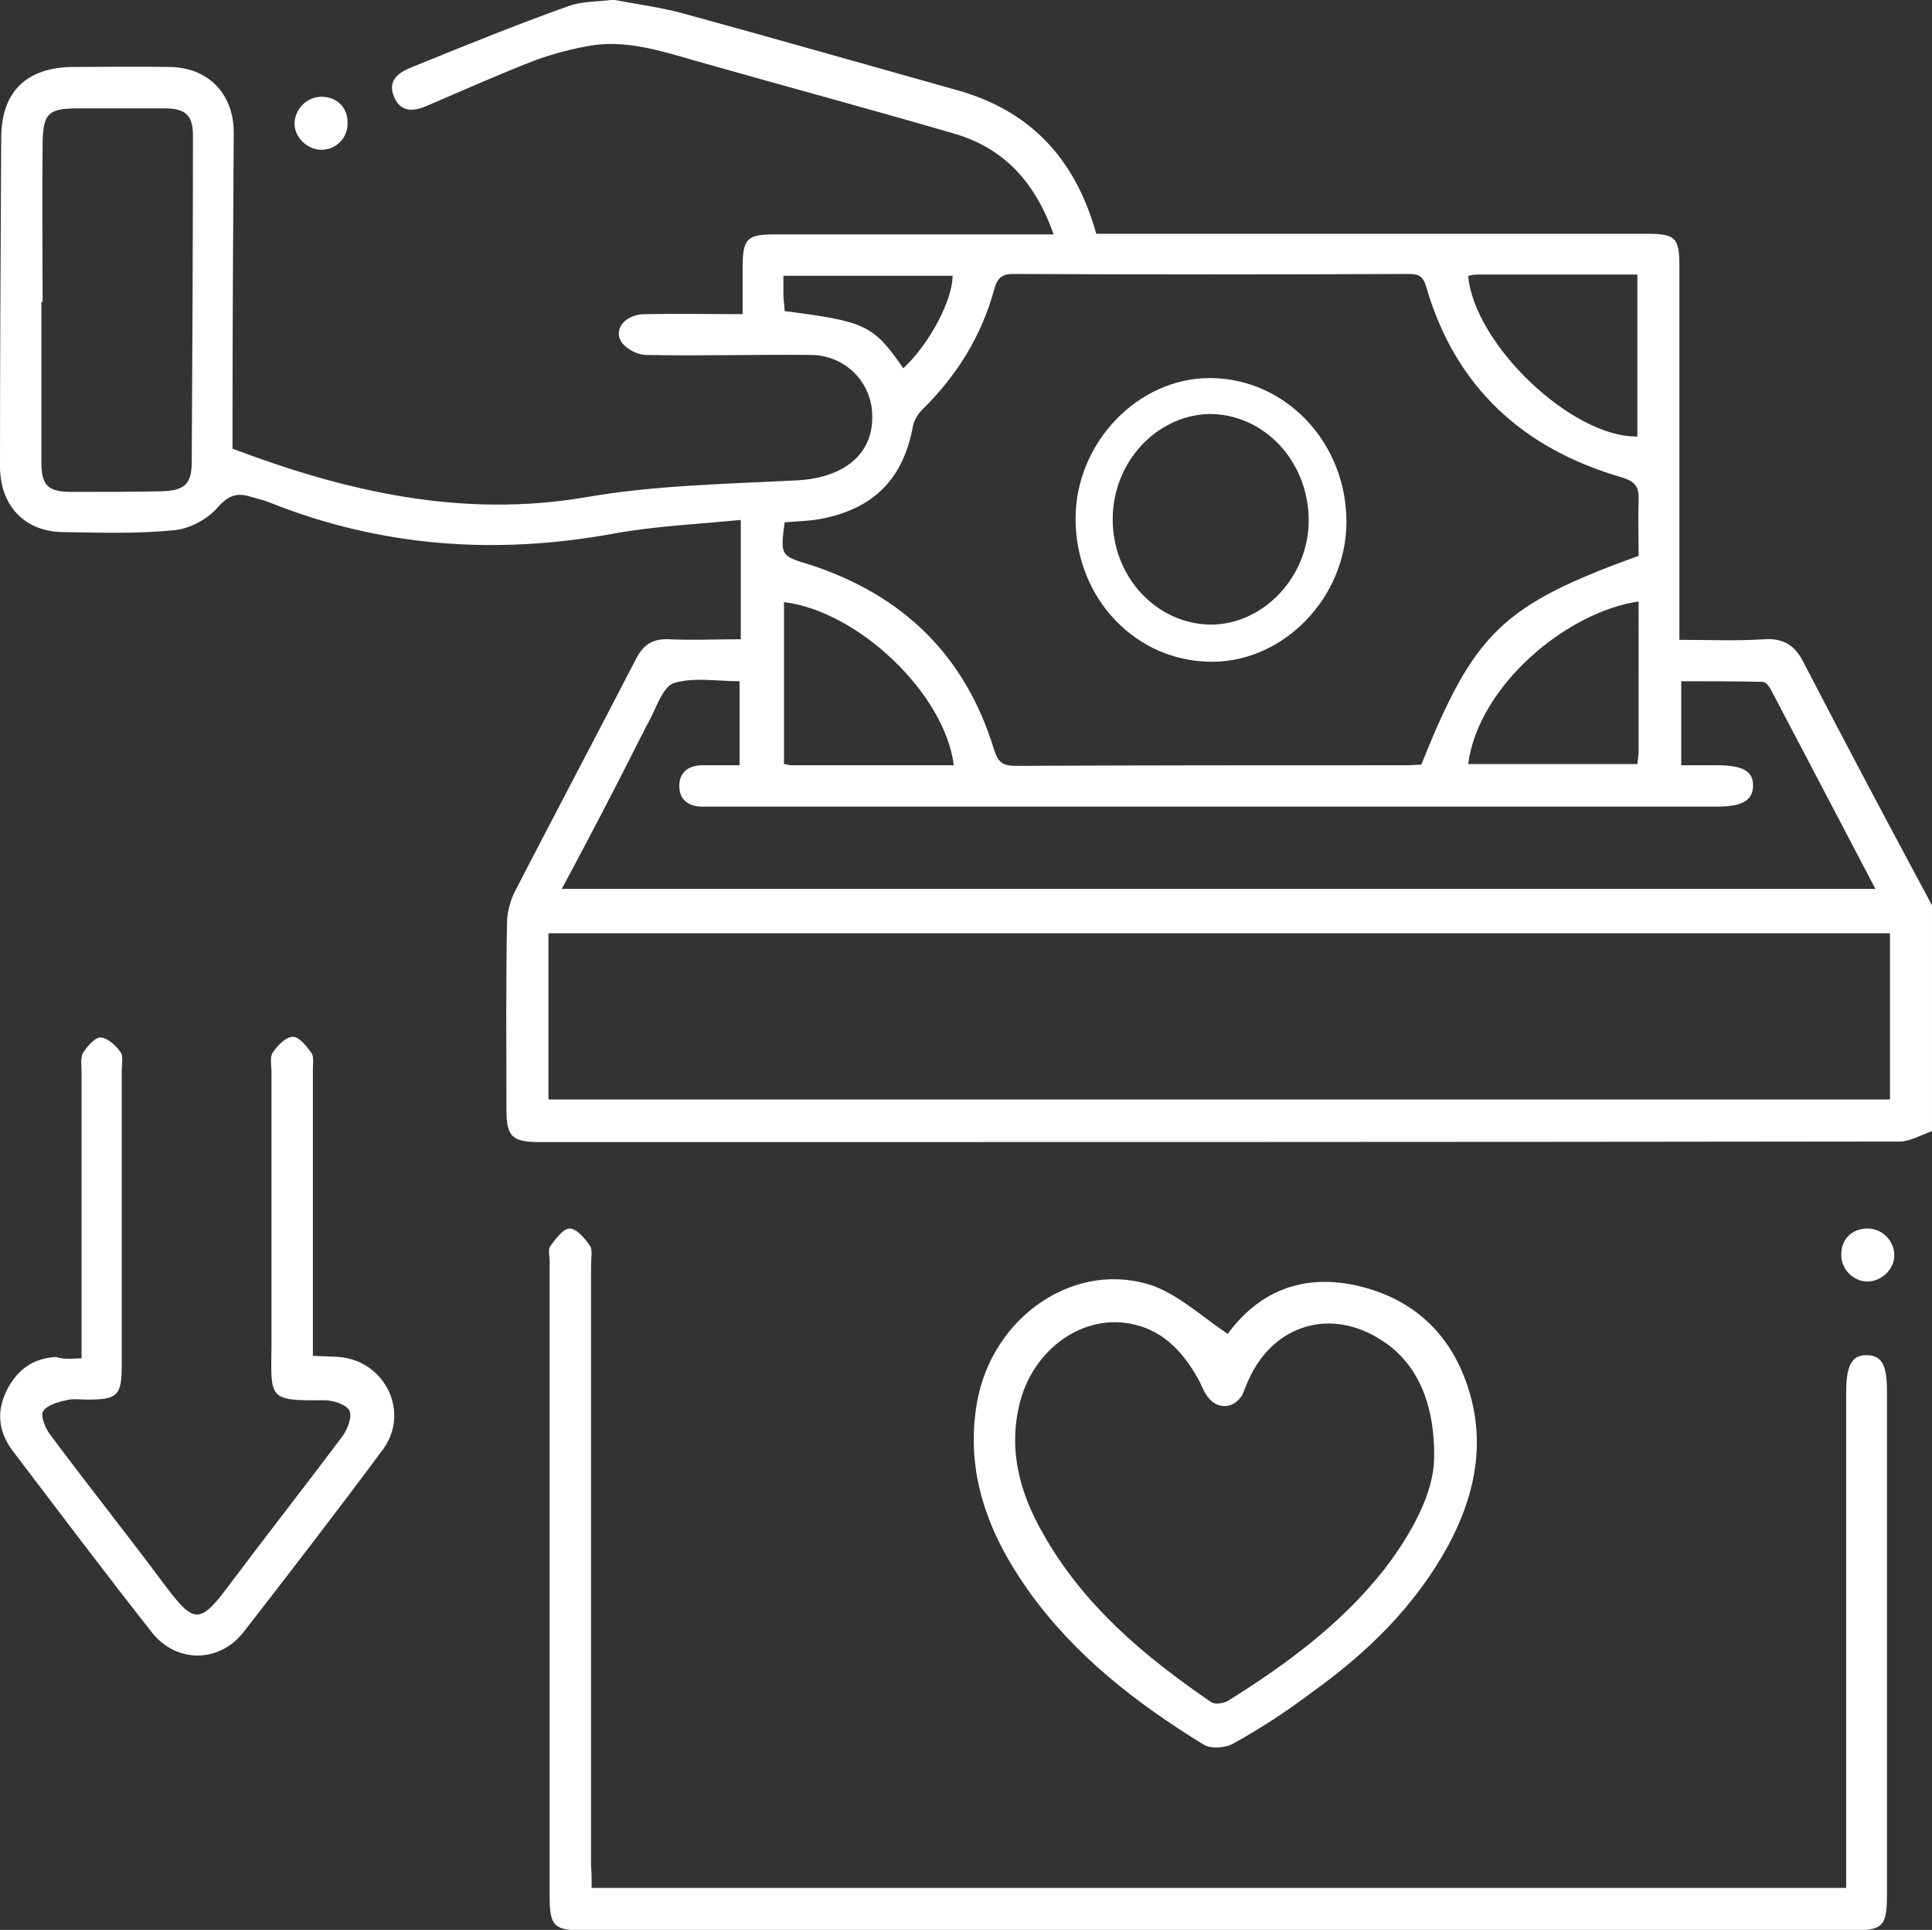 <?xml version="1.0" encoding="utf-8"?>
<!-- Generator: Adobe Illustrator 26.0.2, SVG Export Plug-In . SVG Version: 6.00 Build 0)  -->
<svg version="1.1" id="Calque_1" xmlns="http://www.w3.org/2000/svg" xmlns:xlink="http://www.w3.org/1999/xlink" x="0px" y="0px"
	 viewBox="0 0 317.4 317" style="enable-background:new 0 0 317.4 317;" xml:space="preserve">
<rect x="0" y="0" width="317.4" height="317" fill="#333333" stroke="none"/>
<style type="text/css">
	.st0{fill:#FFFFFF;}
</style>
<g>
	<path class="st0" d="M317.4,185.8c-1.7,0.6-3.6,1.7-5.3,1.7c-74.5,0.1-149,0.1-223.4,0.1c-4.6,0-5.5-0.9-5.5-5.4
		c0-10.2-0.1-20.5,0.1-30.6c0-1.7,0.5-3.5,1.2-5c6.6-12.8,13.4-25.6,20-38.4c1.2-2.3,2.7-3.3,5.4-3.2c3.8,0.2,7.6,0,11.8,0
		c0-6.5,0-12.8,0-19.6c-7,0.7-13.9,1-20.6,2.2c-19.5,3.6-38.4,2.3-56.9-5.1c-1-0.4-2-0.6-3-0.9c-2.2-0.7-3.6-0.3-5.4,1.7
		c-1.7,2-4.7,3.6-7.3,3.8c-6,0.6-11.9,0.4-18,0.3C4.1,87.4,0,83.1,0,76.6c0-18,0.1-35.9,0.2-53.9C0.2,15.1,4.3,11.1,11.9,11
		c5.3,0,10.5-0.1,15.8,0c6.4,0,10.7,4.3,10.7,10.8c-0.1,16.1-0.2,32.2-0.2,48.4c0,1.2,0,2.5,0,3.5c18.8,7.1,37.7,11.4,57.9,8
		c11.4-2,23.2-2.2,34.9-2.8c7.5-0.4,12.4-4.2,12.3-10.5c0-5.5-4.3-10-10-10.1c-9.1-0.1-18.2,0.2-27.2,0c-1.4,0-3.2-1-4-2.1
		c-1.4-2.2,0.7-4.6,3.9-4.6c5.1-0.1,10.4,0,16,0c0-2.7,0-5.1,0-7.5c0-5,0.7-5.6,5.5-5.6c13.9,0,27.9,0,41.8,0c1.1,0,2.2,0,3.8,0
		c-3-8.5-8.1-14.2-16.5-16.6c-14.1-4.1-28.2-7.9-42.3-11.9c-5.9-1.7-11.8-3.6-17.9-2.4c-3.2,0.6-6.5,1.5-9.5,2.7
		c-5.6,2.2-11.2,4.7-16.8,7.1c-2.3,1-4.4,1-5.4-1.6c-1-2.5,0.6-3.8,2.8-4.7C76.1,7.6,84.7,4.1,93.4,1c2.2-0.8,4.6-0.7,7-1
		c0.2,0,0.4,0,0.6,0c3.7,0.7,7.5,1.2,11.2,2.2c15,4.1,30,8.4,45,12.6c12.2,3.4,19.5,11.4,22.9,23.6c1.1,0,2.2,0,3.5,0
		c29.1,0,58.1,0,87.1,0c4.5,0,5.2,0.7,5.2,5.2c0,19.2,0,38.4,0,57.6c0,1.2,0,2.4,0,3.9c5,0,9.5,0.2,14-0.1c3.2-0.2,5.1,1.1,6.5,4
		c6.9,13.3,13.9,26.5,21,39.7C317.4,161.1,317.4,173.5,317.4,185.8z M310.5,153.3c-73.7,0-147,0-220.4,0c0,9.3,0,18.3,0,27.3
		c73.5,0,146.9,0,220.4,0C310.5,171.5,310.5,162.5,310.5,153.3z M269.2,91.3c0-3.1-0.1-6.1,0-9.1c0.1-2.2-0.5-3.1-2.8-3.8
		c-16.2-4.7-27.3-14.8-32.1-31.3c-0.5-1.7-1.2-2.1-2.8-2.1c-21.7,0.1-43.4,0.1-65.1,0c-1.7,0-2.5,0.6-3,2.3
		c-2.1,7.8-6.1,14.3-11.9,20c-0.7,0.7-1.3,1.7-1.5,2.6c-1.5,8.4-6.1,13.4-14.5,15.2c-2.2,0.5-4.5,0.5-6.6,0.7
		c-0.7,5.5-0.7,5.5,4.3,7c15.2,5,25.4,14.9,30.1,30.3c0.7,2.2,1.5,2.7,3.6,2.7c21.4-0.1,42.7-0.1,64.2-0.1c0.8,0,1.7-0.1,2.4-0.1
		C242.2,103.9,246.8,99.4,269.2,91.3z M92.3,146c72.1,0,143.9,0,215.8,0c-5.8-11.1-11.5-21.9-17.1-32.6c-0.3-0.6-0.9-1.4-1.4-1.4
		c-4.5-0.1-8.9-0.1-13.4-0.1c0,4.9,0,9.3,0,13.8c2.1,0,4,0,5.8,0c4.4,0,6.1,1,6,3.5c-0.1,2.3-1.8,3.3-6,3.3c-54.8,0-109.7,0-164.6,0
		c-0.7,0-1.4,0-2.2,0c-2.2-0.1-3.6-1.2-3.6-3.4c0-2.2,1.4-3.3,3.6-3.4c2.1,0,4.1,0,6.3,0c0-4.7,0-9.1,0-13.8
		c-3.7,0-7.5-0.7-10.8,0.3c-1.9,0.7-2.9,4.2-4.2,6.5c-0.5,0.8-0.8,1.7-1.3,2.5C101.1,129.4,96.8,137.6,92.3,146z M7,49.6
		c-0.1,0-0.1,0-0.2,0c0,8.8,0,17.6,0,26.3c0,3.9,1.1,4.9,5,4.9c4.9,0,9.7,0,14.6-0.1c3.9-0.1,5.1-1.1,5.1-4.9
		c0.1-17.9,0.2-35.8,0.2-53.6c0-3.2-1.2-4.4-4.6-4.4c-4.7,0-9.5,0-14.2,0c-5,0-5.8,0.8-5.9,5.7C6.9,32.2,7,40.9,7,49.6z M269.2,98.8
		c-11.8,1.7-26.3,13.8-28,26.7c9.3,0,18.5,0,27.8,0c0.1-0.9,0.2-1.6,0.2-2.3C269.2,115.2,269.2,107.2,269.2,98.8z M156.7,125.7
		c-1.5-11.8-15.7-25.3-27.9-26.8c0,8.9,0,17.6,0,26.6c0.6,0.1,0.9,0.2,1.3,0.2C139,125.7,147.7,125.7,156.7,125.7z M269,45.1
		c-9,0-17.7,0-26.3,0c-0.5,0-1,0.1-1.5,0.2c1,11.3,17.1,26.6,27.8,26.4C269,62.9,269,54.2,269,45.1z M148.4,60.5
		c4.4-4.1,8.1-11.3,8.1-15.2c-9.2,0-18.5,0-27.8,0c0,1.2,0,2.1,0,3.1c0,0.9,0.2,1.8,0.2,2.7C142.2,52.8,143.5,53.4,148.4,60.5z"/>
	<path class="st0" d="M97.2,310.1c68.7,0,137.2,0,206.1,0c0-1.3,0-2.6,0-3.7c0-25.9,0-51.8,0-77.8c0-4.4,1-6.1,3.5-6
		c2.4,0.1,3.2,1.7,3.2,5.9c0,27.6,0,55.2,0,82.7c0,5.2-0.6,5.9-5.9,5.9c-69.3,0-138.6,0-208,0c-5.1,0-5.8-0.7-5.8-5.6
		c0-34.8,0-69.7,0-104.4c0-0.8-0.3-1.9,0.1-2.4c0.9-1.2,2.1-2.9,3.2-2.9s2.5,1.6,3.3,2.8c0.5,0.7,0.2,2,0.2,3.1c0,33,0,65.9,0,98.9
		C97.2,307.4,97.2,308.7,97.2,310.1z"/>
	<path class="st0" d="M201.7,219.1c4.9-6.7,11.9-9.9,20.9-8c10.1,2.2,16.5,8.7,19.1,18.6c2.2,8.5,0.3,16.6-3.8,24.2
		c-5.4,9.9-13.3,17.6-22.4,24.1c-4.1,3.1-8.4,5.9-12.9,8.4c-1.2,0.7-3.6,0.9-4.8,0.2c-11.1-6.8-21.3-14.7-28.9-25.4
		c-6.5-9.2-10.4-19.2-8.4-30.8c2.5-14.3,16.4-23.7,29.2-19.1C194,213,197.5,216.3,201.7,219.1z M235.6,239.7
		c0.2-9.6-3.1-16.1-8.7-19.6c-8.2-5.3-17.6-2.6-21.7,6.4c-0.4,0.8-0.7,1.7-1.1,2.6c-1.4,2.4-4.2,2.5-5.8,0.2
		c-0.6-0.8-0.9-1.8-1.4-2.7c-2.4-4.3-5.5-7.8-10.4-9c-8.4-2.1-17,4-19.1,13.4c-1.7,7.5,0.2,14.3,3.9,20.8
		c6.6,11.8,16.7,20.3,27.7,27.8c0.6,0.4,2,0.2,2.7-0.2c9.6-6,18.6-12.6,25.7-21.6C232.1,251.7,235.5,245.1,235.6,239.7z"/>
	<path class="st0" d="M13.4,223.1c0-1.4,0-2.7,0-3.9c0-14.3,0-28.7,0-43.1c0-1-0.2-2.2,0.2-3.1c0.7-1.1,2-2.6,2.9-2.6
		c1.2,0.1,2.5,1.3,3.3,2.4c0.5,0.7,0.2,2,0.2,3c0,16.1,0,32.2,0,48.4c0,5.1-0.7,5.7-5.7,5.7c-1.2,0-2.3-0.2-3.4,0.1
		c-1.4,0.3-3.2,0.8-3.8,1.8c-0.5,0.7,0.3,2.7,1.1,3.8c6.1,8.2,12.5,16.2,18.6,24.4c5.1,6.8,5.9,7.1,11.2-0.1
		c6-8,12.2-15.9,18.2-23.9c0.9-1.2,1.7-3.3,1.2-4.3c-0.5-1-2.7-1.7-4.1-1.7c-9.3,0.1-8.8-0.2-8.7-9c0-15,0-30,0-45
		c0-1-0.3-2.3,0.2-3.1c0.8-1.2,2.2-2.6,3.3-2.6c1.1,0,2.3,1.6,3.1,2.7c0.4,0.7,0.2,1.8,0.2,2.7c0,14.9,0,29.7,0,44.6
		c0,0.7,0,1.4,0,2.4c1.6,0.1,3,0.1,4.4,0.2c7.5,0.7,11.6,9.1,7.1,15.2c-7.5,10.1-15.2,20.1-22.9,30c-4,5.1-11,5.1-15,0.1
		c-7.8-9.9-15.4-20-23-30c-2.2-3-2.6-6.2-1-9.6c1.7-3.5,4.3-5.5,8.2-5.7C10.4,223.3,11.8,223.2,13.4,223.1z"/>
	<path class="st0" d="M53,15.9c2.5,0.1,4.2,1.9,4.1,4.4c0,2.4-1.9,4.3-4.3,4.3c-2.4,0-4.6-2.2-4.4-4.6C48.6,17.7,50.6,15.8,53,15.9z
		"/>
	<path class="st0" d="M306.6,201.8c2.4-0.1,4.4,1.7,4.6,4.1c0.2,2.4-2,4.6-4.4,4.6c-2.3,0-4.3-2-4.3-4.3
		C302.4,203.7,304.1,201.9,306.6,201.8z"/>
	<path class="st0" d="M199.1,108.7c-12.5,0-22.4-10.4-22.4-23.5c0-12.5,10.3-23.2,22.2-23.1c12.4,0.1,22.4,10.7,22.3,23.8
		C221.1,98.1,211,108.7,199.1,108.7z M182.8,85.3c0,9.5,7.2,17.2,16.1,17.3c8.7,0,16.1-7.9,16.1-17.1c0-9.7-7.3-17.5-16.3-17.5
		C190,68.2,182.8,75.9,182.8,85.3z"/>
</g>
</svg>
